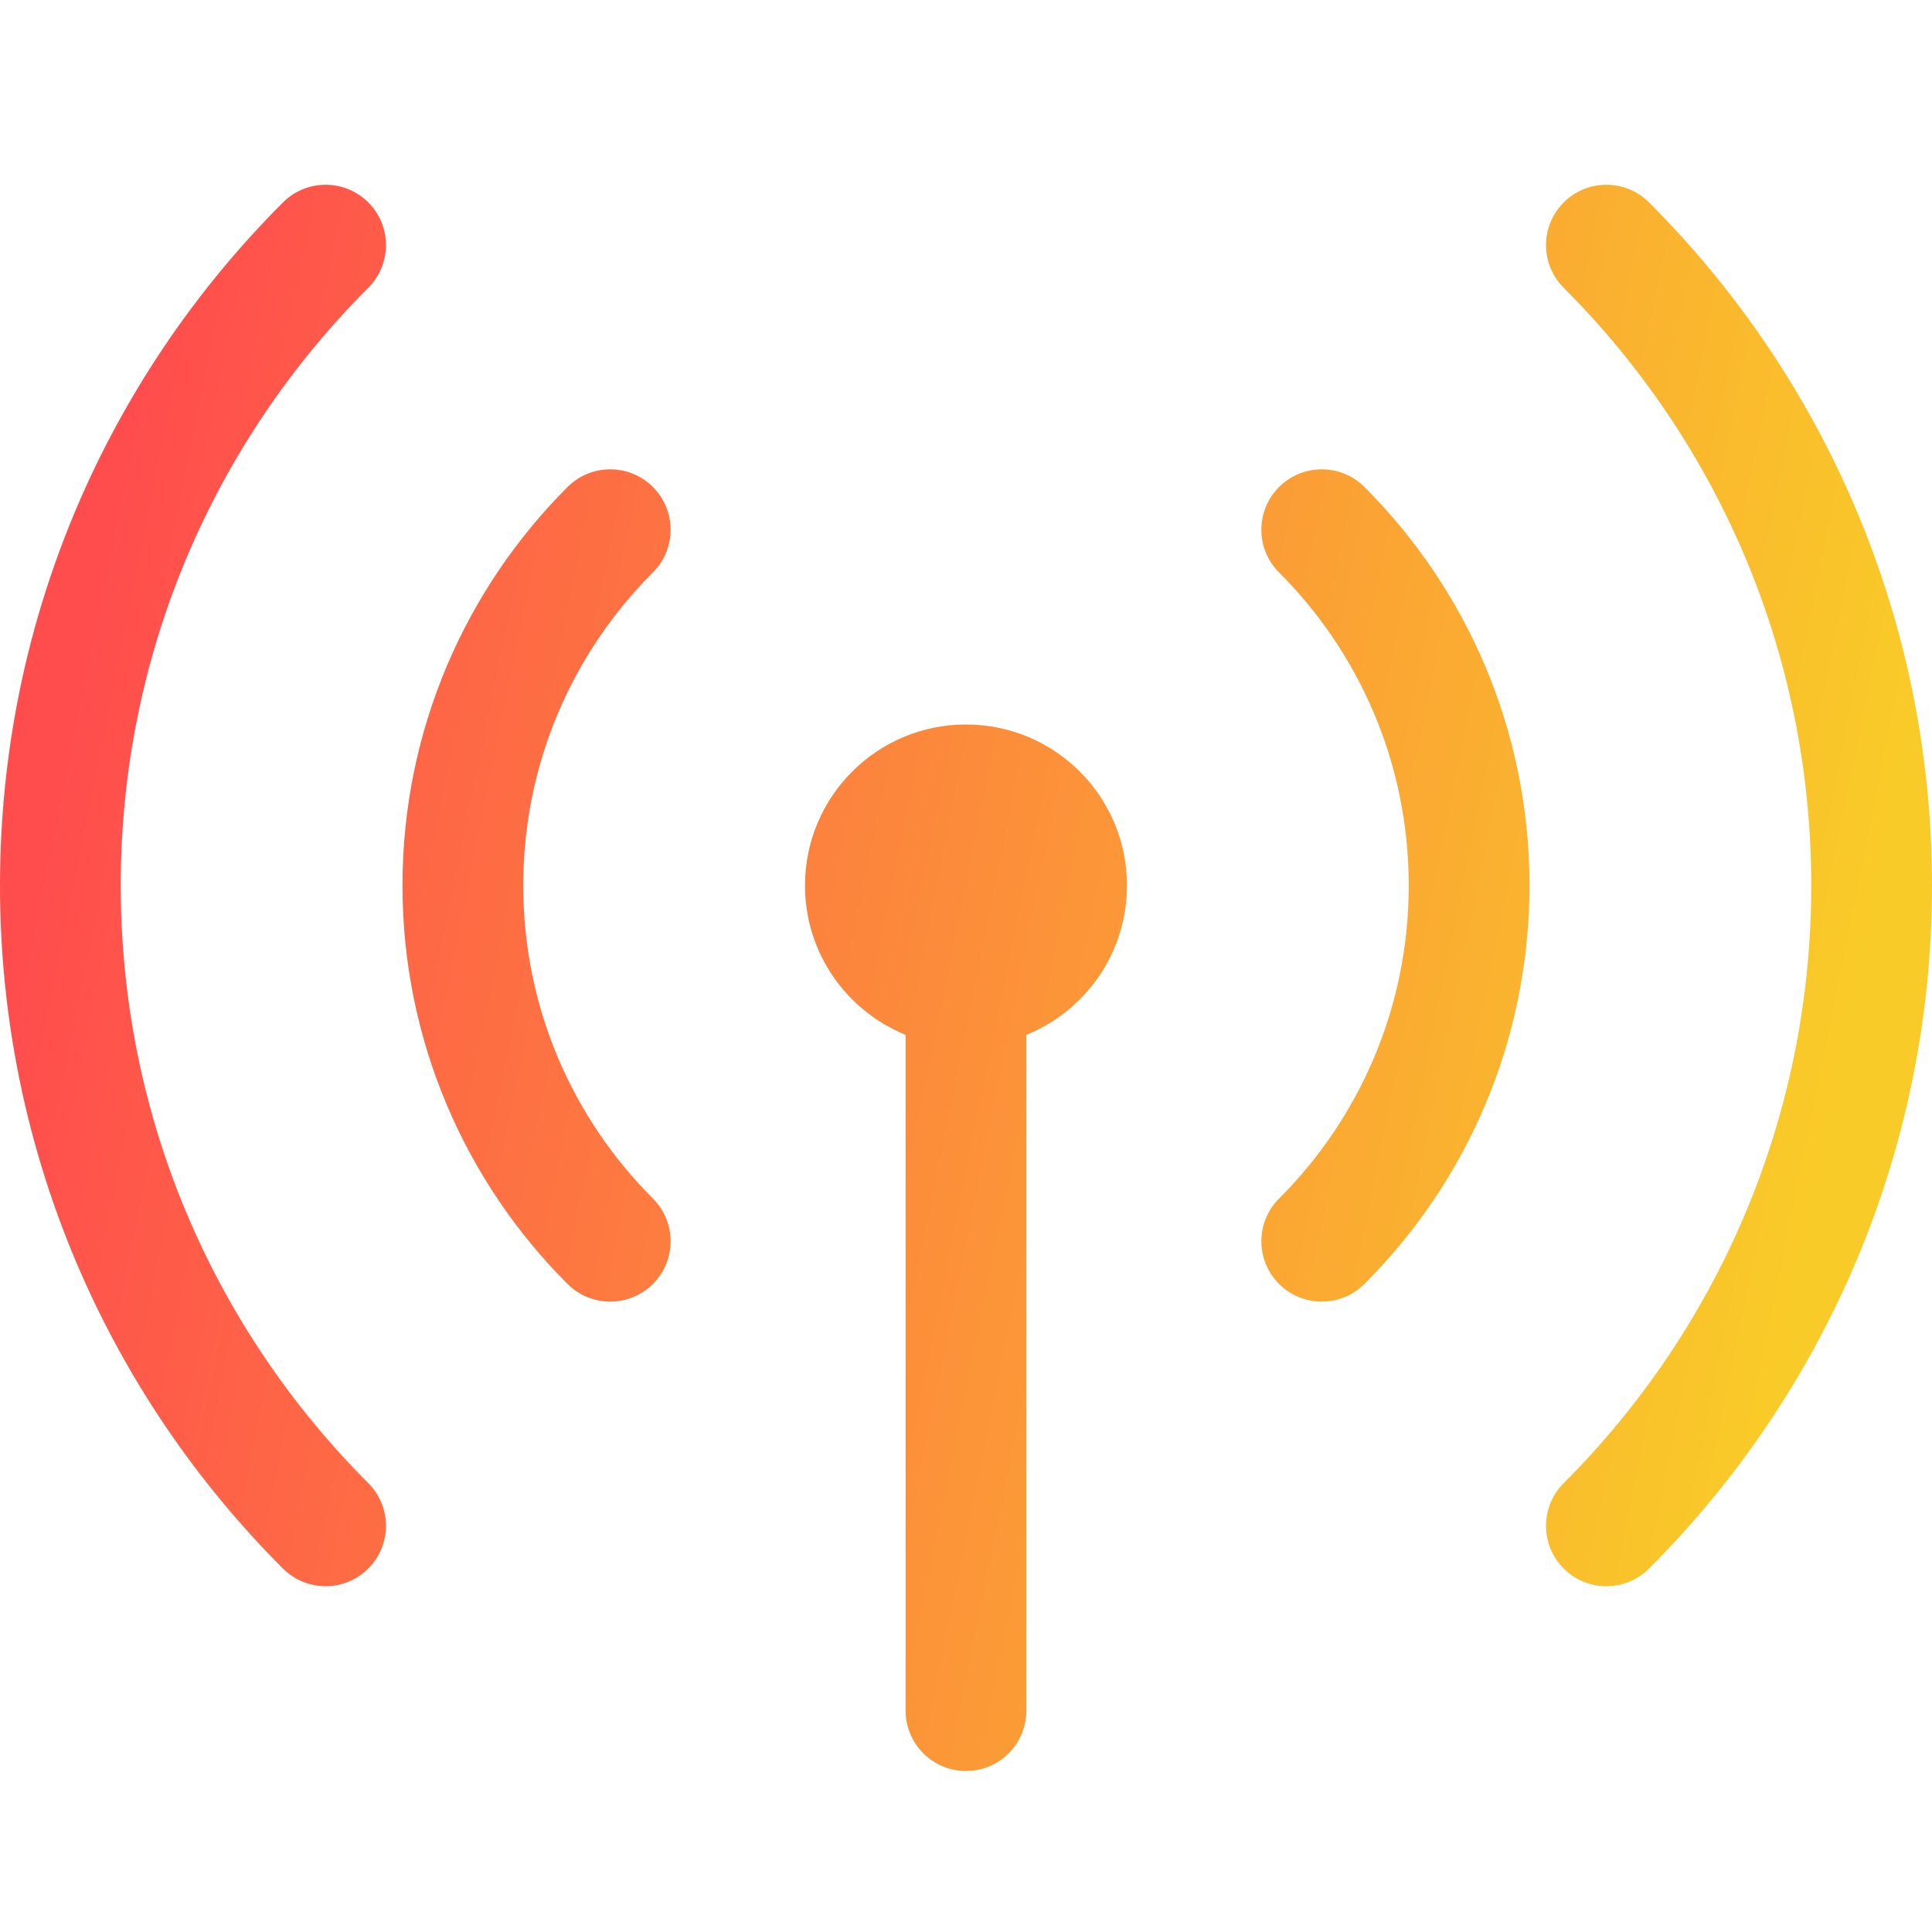<svg width="24" height="24" viewBox="0 0 24 24" class="d-inline-block mx-auto my-5" xmlns="http://www.w3.org/2000/svg">
<path d="M20.485 2.515C20.192 2.222 19.718 2.222 19.425 2.515C19.132 2.807 19.132 3.282 19.425 3.575C21.326 5.476 22.5 8.1 22.5 11C22.5 13.9 21.326 16.523 19.425 18.424C19.132 18.717 19.132 19.192 19.425 19.485C19.718 19.778 20.192 19.778 20.485 19.485C22.656 17.314 24 14.313 24 11C24 7.686 22.656 4.685 20.485 2.515Z" fill="url(#paint1_linear_11_60)"/>
<path d="M4.575 3.575C4.868 3.282 4.868 2.807 4.575 2.515C4.282 2.222 3.808 2.222 3.515 2.515C1.344 4.685 0 7.686 0 11C0 14.313 1.344 17.314 3.515 19.485C3.808 19.778 4.282 19.778 4.575 19.485C4.868 19.192 4.868 18.717 4.575 18.424C2.674 16.523 1.5 13.9 1.5 11C1.5 8.1 2.674 5.476 4.575 3.575Z" fill="url(#paint1_linear_11_60)"/>
<path d="M8.111 7.111C8.404 6.818 8.404 6.343 8.111 6.05C7.818 5.757 7.343 5.757 7.05 6.05C5.784 7.316 5 9.067 5 11C5 12.933 5.784 14.684 7.05 15.95C7.343 16.242 7.818 16.242 8.111 15.95C8.404 15.657 8.404 15.182 8.111 14.889C7.115 13.893 6.5 12.519 6.5 11C6.5 9.481 7.115 8.107 8.111 7.111Z" fill="url(#paint1_linear_11_60)"/>
<path d="M16.95 6.05C16.657 5.757 16.182 5.757 15.889 6.05C15.596 6.343 15.596 6.818 15.889 7.111C16.885 8.107 17.5 9.481 17.5 11C17.5 12.519 16.885 13.893 15.889 14.889C15.596 15.182 15.596 15.657 15.889 15.95C16.182 16.242 16.657 16.242 16.95 15.95C18.216 14.684 19 12.933 19 11C19 9.067 18.216 7.316 16.95 6.05Z" fill="url(#paint1_linear_11_60)"/>
<path d="M14 11C14 11.839 13.483 12.558 12.75 12.855V21.25C12.75 21.664 12.414 22 12 22C11.586 22 11.25 21.664 11.25 21.25V12.855C10.517 12.558 10 11.839 10 11C10 9.895 10.895 9 12 9C13.105 9 14 9.895 14 11Z" fill="url(#paint1_linear_11_60)"/>
<defs>
    <linearGradient id="paint1_linear_11_60" x1="22" y1="17.712" x2="0" y2="13.27" gradientUnits="userSpaceOnUse">
    <stop stop-color="#f9cb28"/>
    <stop offset="1" stop-color="#ff4d4d"/>
    </linearGradient>
    </defs>
</svg>
